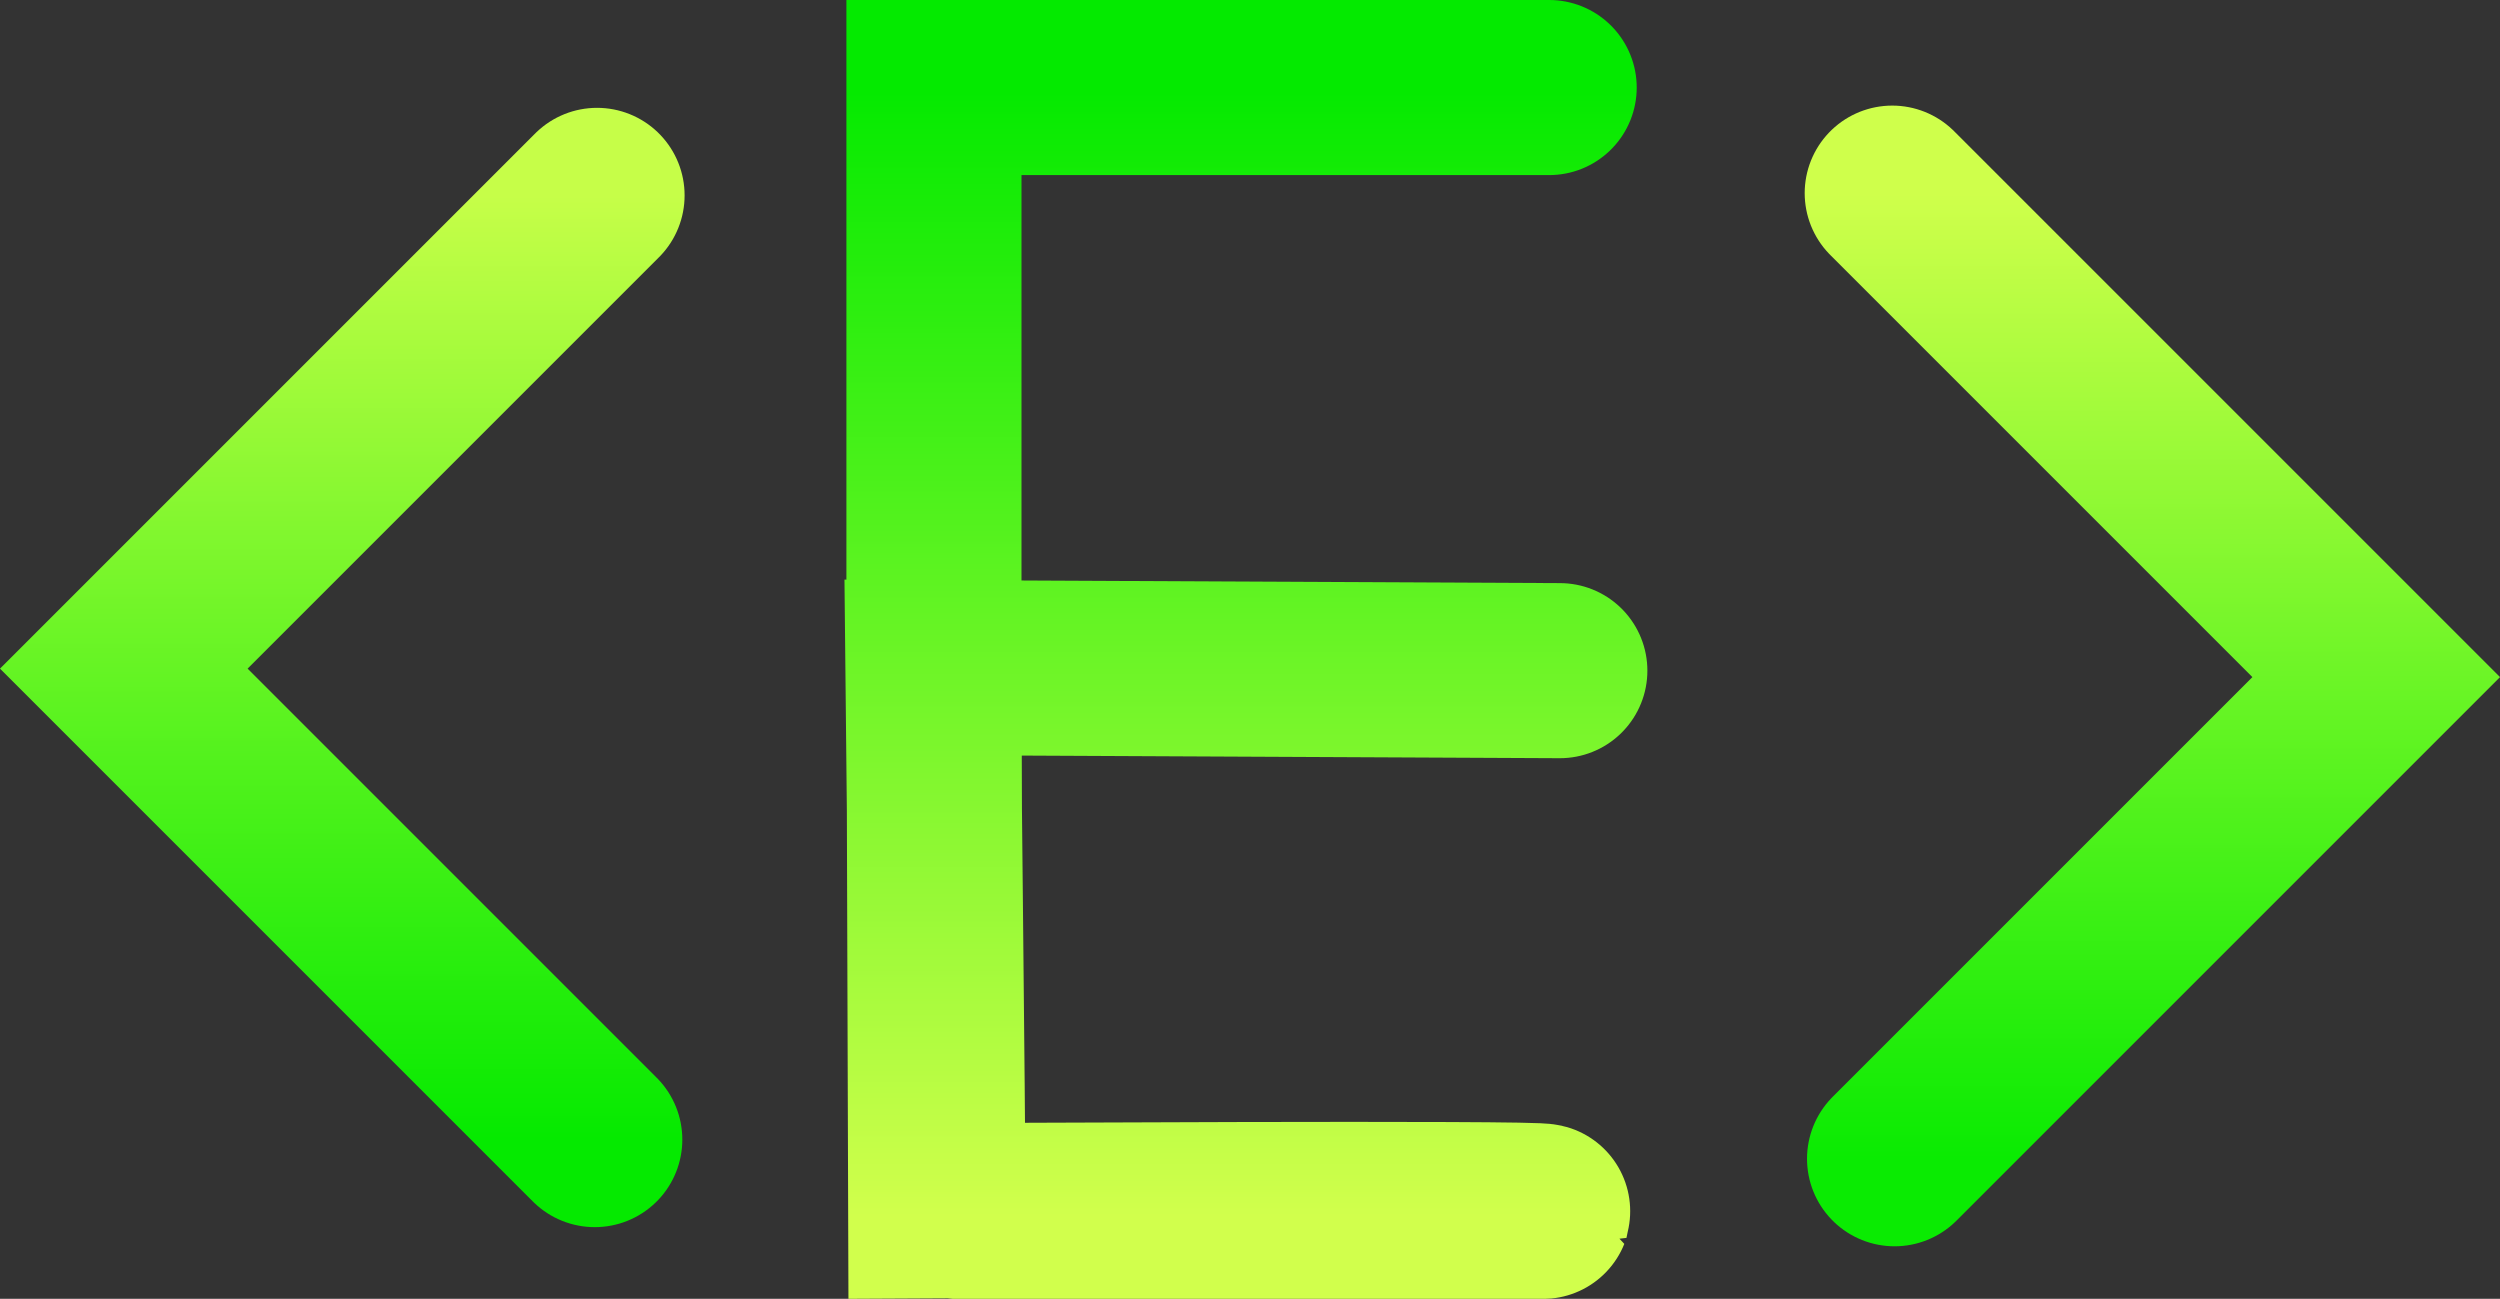 <svg version="1.1" xmlns="http://www.w3.org/2000/svg" xmlns:xlink="http://www.w3.org/1999/xlink" width="107.088" height="55.635" viewBox="0,0,107.088,55.635"><rect x="0" y="0" width="107.088" height="55.635" fill="#333333" stroke="none"/><defs><linearGradient x1="202.01" y1="159.777" x2="202.01" y2="200.223" gradientUnits="userSpaceOnUse" id="color-1"><stop offset="0" stop-color="#c6fe48"/><stop offset="1" stop-color="#05ea00"/></linearGradient><linearGradient x1="277.99" y1="159.681" x2="277.99" y2="201.043" gradientUnits="userSpaceOnUse" id="color-2"><stop offset="0" stop-color="#cfff4b"/><stop offset="1" stop-color="#0aeb02"/></linearGradient><linearGradient x1="239.962" y1="155.158" x2="239.962" y2="203.514" gradientUnits="userSpaceOnUse" id="color-3"><stop offset="0" stop-color="#04ea00"/><stop offset="1" stop-color="#d1ff4c"/></linearGradient></defs><g transform="translate(-186.571,-151.408)"><g data-paper-data="{&quot;isPaintingLayer&quot;:true}" fill="none" fill-rule="nonzero" stroke-width="7.5" stroke-linecap="round" stroke-linejoin="miter" stroke-miterlimit="10" stroke-dasharray="" stroke-dashoffset="0" style="mix-blend-mode: normal"><path d="M212.146,159.777l-20.272,20.272l20.174,20.174" stroke="url(#color-1)"/><path d="M267.625,159.681l20.731,20.731l-20.631,20.631" data-paper-data="{&quot;index&quot;:null}" stroke="url(#color-2)"/><path d="M252.93,155.158h-26.353v24.978l0.075,23.136c0,0 26.068,-0.146 26.015,0.025c-0.011,0.034 -25.907,0.585 -25.911,-0.211c-0.019,-3.837 -0.222,-23.081 -0.222,-23.081l26.853,0.131" stroke="url(#color-3)"/></g></g></svg>
